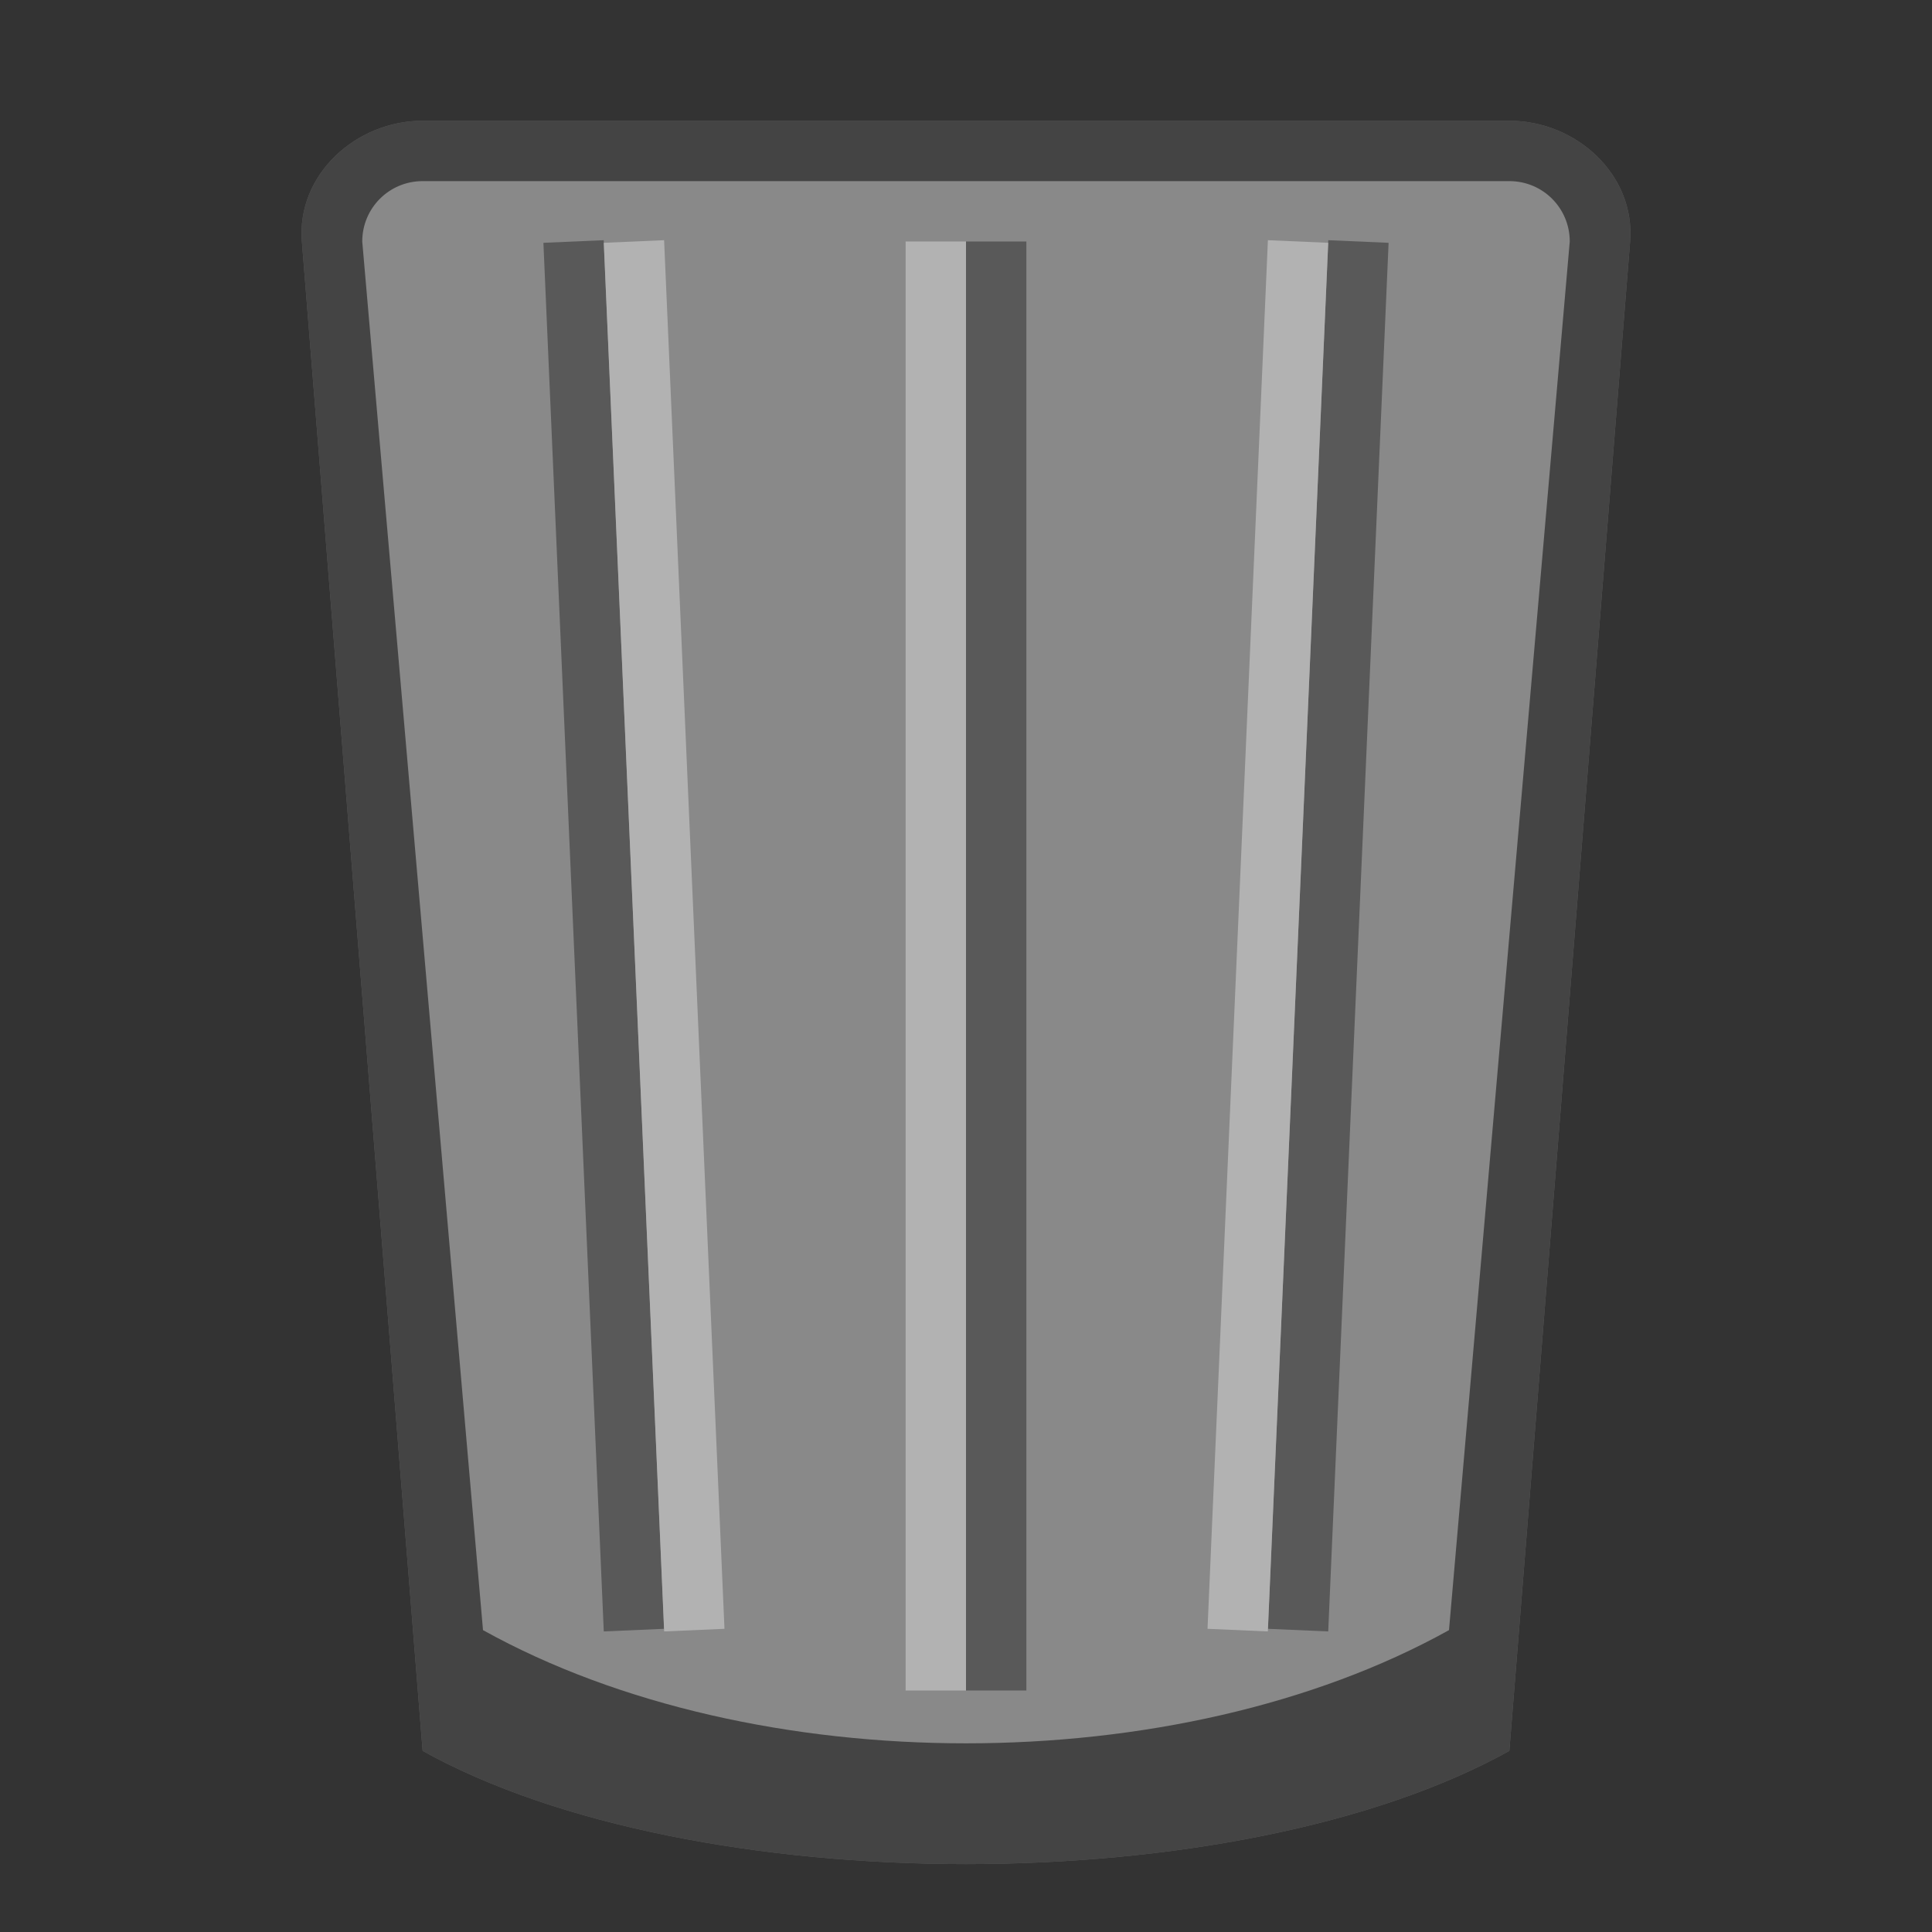 <svg version="1.0" viewBox="0 0 32 32" xmlns="http://www.w3.org/2000/svg" xmlns:xlink="http://www.w3.org/1999/xlink"><rect x="0" y="0" width="32" height="32" fill="#333333" stroke="none"/><g fill="none" transform="translate(-100 -252)"><g id="a" stroke-linecap="square" stroke-opacity=".5"><path d="M238 224c-2.216 0-4.177 1.791-4 4l4 50c9 5 27 5 36 0l4-50c.177-2.209-1.784-4-4-4z" fill="#898989"/><path d="M238 224c-.277 0-.55.029-.814.082-.007.001-.013.004-.02.006A3.99 3.99 0 0 0 234 228l4 50c9 5 27 5 36 0l4-50a3.99 3.99 0 0 0-3.166-3.912c-.007-.001-.013-.005-.02-.006A4.143 4.143 0 0 0 274 224zm0 1h36c1.662 0 3 1.338 3 3l-4 47c-9 5-25 5-34 0l-4-47c0-1.662 1.338-3 3-3z" fill="#000" fill-opacity=".5"/><path d="M107 254c-1.108 0-2.088.896-2 2l2 25c4.5 2.5 13.5 2.5 18 0l2-25c.088-1.105-.892-2-2-2z" fill="#898989" stroke-width=".5"/><path d="M107 254c-1.108 0-2.088.896-2 2l2 25c4.5 2.5 13.5 2.5 18 0l2-25c.088-1.105-.892-2-2-2zm0 1h18c.554 0 1 .446 1 1l-2 23c-4.5 2.5-11.5 2.5-16 0l-2-23c0-.554.446-1 1-1z" fill="#000" fill-opacity=".5" stroke-width=".5"/><path d="M59.5 260h17c.831 0 1.5.669 1.5 1.5L76 282c-5 2.5-11 2.5-16 0l-2-20.5c-.08-.827.669-1.5 1.5-1.5z" fill="#898989"/><path d="M59.5 260c-.831 0-1.58.673-1.5 1.5l2 20.5c5 2.5 11 2.5 16 0l2-20.5c0-.831-.669-1.5-1.5-1.5zm0 1h17c.277 0 .5.223.5.5L75 281c-5 2.5-9 2.5-14 0l-2-19.5c0-.277.223-.5.5-.5z" fill="#000" fill-opacity=".5"/><path d="M19.5 268h9c.831 0 1.566.672 1.5 1.5L29 282c-2.5 2-7.5 2-10 0l-1-12.5c-.066-.828.669-1.5 1.5-1.5z" fill="#898989"/><path d="M19.5 268c-.831 0-1.566.672-1.5 1.5l1 12.5c2.5 2 7.5 2 10 0l1-12.5c.066-.828-.669-1.5-1.5-1.5zm0 1h9c.277 0 .524.224.5.5L28 281c-2.5 2-5.5 2-8 0l-1-11.5c-.024-.276.223-.5.5-.5z" fill="#000" fill-opacity=".5"/><path d="M167 239h26c1.662 0 3.134 1.343 3 3l-3 37c-8 3-18 3-26 0l-3-37c-.134-1.657 1.338-3 3-3z" fill="#898989"/><path d="M167 239c-1.662 0-3.134 1.343-3 3l3 37c8 3 18 3 26 0l3-37c.134-1.657-1.338-3-3-3zm0 1h26c1.108 0 2 .892 2 2v1l-3 33c-8 3-16 3-24 0l-3-33v-1c0-1.108.892-2 2-2z" fill="#000" fill-opacity=".5"/><path d="M340 164c-4.432 0-8.353 3.582-8 8l8 100c18 10 54 10 72 0l8-100c.353-4.418-3.568-8-8-8z" fill="#898989"/><path d="M340 164c-4.432 0-8.353 3.582-8 8l8 100c18 10 54 10 72 0l8-100c.353-4.418-3.568-8-8-8zm0 1h72c3.878 0 7 3.122 7 7l-8 96c-18 10-52 10-70 0l-8-96c0-3.878 3.122-7 7-7z" fill="#000" fill-opacity=".5" stroke-width="2"/><path d="M520 44c-8.864 0-16.707 7.164-16 16l16 200c36 20 108 20 144 0l16-200c.707-8.836-7.136-16-16-16z" fill="#898989" stroke-width="4"/><path d="M520 44c-8.864 0-16.707 7.164-16 16l16 200c36 20 108 20 144 0l16-200c.707-8.836-7.136-16-16-16zm0 1h144c8.31 0 15 6.69 15 15l-16 195c-36 20-106 20-142 0L505 60c0-8.31 6.69-15 15-15z" fill="#000" fill-opacity=".5" stroke-width="4"/></g><g opacity=".35"><path d="m272.5 228-3 44" stroke="#000"/><path d="m268.5 272 3-44" stroke="#fff"/></g><g opacity=".35"><path d="m264.5 228-2 46" stroke="#000"/><path d="m263.5 228-2 46" stroke="#fff"/></g><g opacity=".35"><path d="m239.5 228 3 44" stroke="#000"/><path d="m243.5 272-3-44" stroke="#fff"/></g><g opacity=".35"><path d="m247.5 228 2 46" stroke="#000"/><path d="m248.5 228 2 46" stroke="#fff"/></g><path d="M256.5 228v48" opacity=".35" stroke="#000"/><path d="M255.5 228v48" opacity=".35" stroke="#fff"/><g opacity=".35"><path d="m122.5 256-1 23" stroke="#000"/><path d="m121.5 256-1 23" stroke="#fff"/></g><g opacity=".35"><path d="m109.5 256 1 23" stroke="#000"/><path d="m110.5 256 1 23" stroke="#fff"/></g><path d="M116.5 256v24" opacity=".35" stroke="#000"/><path d="M115.5 256v24" opacity=".35" stroke="#fff"/><g opacity=".35"><path d="m192.498 242-2 33" stroke="#000"/><path d="m189.498 275 2-33" stroke="#fff"/></g><g opacity=".35"><path d="m186.498 242-1 34" stroke="#000"/><path d="m185.5 242-1 34" stroke="#fff"/></g><g opacity=".35"><path d="m167.5 242 2 33" stroke="#000"/><path d="m170.5 275-2-33" stroke="#fff"/></g><g opacity=".35"><path d="m173.5 242 1 34" stroke="#000"/><path d="m174.498 242 1 34" stroke="#fff"/></g><path d="M180.498 242v35" opacity=".35" stroke="#000"/><path d="M179.5 242v35" opacity=".35" stroke="#fff"/><g opacity=".35"><path d="m27.5 270.005-1 11" stroke="#000"/><path d="m26.5 270.005-1 11" stroke="#fff"/></g><g opacity=".35"><path d="m20.5 270.005 1 11" stroke="#000"/><path d="m21.5 270.005 1 11" stroke="#fff"/></g><g opacity=".35"><path d="m73.499 263.002-1 17" stroke="#000"/><path d="m72.501 263.002-1 17" stroke="#fff"/></g><g opacity=".35"><path d="m62.5 263.002 1 17" stroke="#000"/><path d="m63.501 263.002 1 17" stroke="#fff"/></g><path d="M68.5 263.002v18" opacity=".35" stroke="#000"/><path d="M67.499 263.002v18" opacity=".35" stroke="#fff"/><g opacity=".35"><path d="m408.5 174-6 88" stroke="#000"/><path d="m401.5 262 6-88" stroke="#fff"/></g><g opacity=".35"><path d="m392.5 174-4 92" stroke="#000"/><path d="m391.5 174-4 92" stroke="#fff"/></g><g opacity=".35"><path d="m343.5 174 6 88" stroke="#000"/><path d="m350.5 262-6-88" stroke="#fff"/></g><g opacity=".35"><path d="m358.5 174 5 92" stroke="#000"/><path d="m359.5 174 5 92" stroke="#fff"/></g><path d="M376.5 174v96" opacity=".35" stroke="#000"/><path d="M375.5 174v96" opacity=".35" stroke="#fff"/><g stroke-width="2"><g opacity=".35"><path d="m657 63.54-12 176" stroke="#000"/><path d="m643 239.54 12-176" stroke="#fff"/></g><g opacity=".35"><path d="m625 63.54-8 184" stroke="#000"/><path d="m623 63.54-8 184" stroke="#fff"/></g><g opacity=".35"><path d="m527 63.54 12 176" stroke="#000"/><path d="m541 239.54-12-176" stroke="#fff"/></g><g opacity=".35"><path d="m557 63.54 10 184" stroke="#000"/><path d="m559 63.54 10 184" stroke="#fff"/></g><path d="M593 63.54v192" opacity=".35" stroke="#000"/><path d="M591 63.54v192" opacity=".35" stroke="#fff"/></g></g><g transform="translate(-100 -252)"><use transform="translate(0 -300)" width="100%" height="100%" xlink:href="#a"/><path d="m247.5-52.5-5-4 5-7 3 3 7-6 10 4 4 7-8 4 1 8-7 3-3-5-9 2-3-5z" fill="#ededed"/><path d="m247.5-52.5 5-4" fill="none" stroke="#898989"/><path d="M250.5-60.5 256-55l3.5 5.5" fill="none" stroke="#898989"/><path d="m263.5-51.5-2-10" fill="none" stroke="#898989"/><path d="m254.5-45.5-3-5" fill="none" stroke="#898989"/><path d="m254.057-45.234 3.188-5.553 7.683 3.87-2.506 3.424 7 6-2.424 10.495-6.306 5.023-5.176-7.294-7.753 2.212-4.035-6.46 4.482-3.729-3.353-8.588 4.482-3.73z" fill="#ededed"/><path d="m254.057-45.234 4.718 4.33" fill="none" stroke="#898989"/><path d="m262.422-43.493-4.594 6.277-4.9 4.3" fill="none" stroke="#898989"/><path d="m255.516-29.27 9.576-3.505" fill="none" stroke="#898989"/><path d="m248.21-37.246 4.482-3.73" fill="none" stroke="#898989"/><g stroke-width=".5"><path d="m358-98-10-8 10-14 6 6 14-12 20 8 8 14-16 8 2 16-14 6-6-10-18 4-6-10z" fill="#ededed"/><path d="m358-98 10-8" fill="none" stroke="#898989" stroke-width="1"/><path d="m364-114 11 11 7 11" fill="none" stroke="#898989" stroke-width="1"/><path d="m390-96-4-20" fill="none" stroke="#898989" stroke-width="1"/><path d="m372-84-6-10" fill="none" stroke="#898989" stroke-width="1"/><path d="m371.114-83.468 6.377-11.106 15.364 7.742-5.011 6.847 14 12-4.848 20.988-12.612 10.047-10.352-14.588-15.506 4.423-8.07-12.918 8.964-7.458-6.706-17.177 8.965-7.459z" fill="#ededed"/><path d="m371.114-83.468 9.435 8.66" fill="none" stroke="#898989" stroke-width="1"/><path d="m387.844-79.985-9.189 12.553-9.8 8.6" fill="none" stroke="#898989" stroke-width="1"/><path d="m374.032-51.538 19.153-7.012" fill="none" stroke="#898989" stroke-width="1"/><path d="m359.42-67.491 8.965-7.46" fill="none" stroke="#898989" stroke-width="1"/></g><g stroke-width=".5"><path d="m552-184-20-16 20-28 12 12 28-24 40 16 16 28-32 16 4 32-28 12-12-20-36 8-12-20z" fill="#ededed"/><path d="m552-184 20-16" fill="none" stroke="#898989" stroke-width="2"/><path d="m564-216 22 22 14 22" fill="none" stroke="#898989" stroke-width="2"/><path d="m616-180-8-40" fill="none" stroke="#898989" stroke-width="2"/><path d="m580-156-12-20" fill="none" stroke="#898989" stroke-width="2"/><path d="m578.228-154.936 12.753-22.211 30.73 15.482-10.024 13.694 28 24-9.694 41.977L604.769-61.9l-20.706-29.177-31.012 8.847-16.14-25.835 17.929-14.918-13.412-34.353 17.93-14.917z" fill="#ededed"/><path d="m578.228-154.936 18.87 17.318" fill="none" stroke="#898989" stroke-width="2"/><path d="m611.687-147.97-18.377 25.105-19.6 17.2" fill="none" stroke="#898989" stroke-width="2"/><path d="M584.063-91.077 622.37-105.1" fill="none" stroke="#898989" stroke-width="2"/><path d="m554.84-122.983 17.93-14.917" fill="none" stroke="#898989" stroke-width="2"/></g><g stroke-width="1.333"><path d="m172.625-47.125-3.75-3 3.75-5.25 2.25 2.25 5.25-4.5 7.5 3 3 5.25-6 3 .75 6-5.25 2.25-2.25-3.75-6.75 1.5-2.25-3.75z" fill="#ededed"/><path d="m172.625-47.125 3.75-3" fill="none" stroke="#898989" stroke-width="1"/><path d="M174.875-53.125 179-49l2.625 4.125" fill="none" stroke="#898989" stroke-width="1"/><path d="m184.625-46.375-1.5-7.5" fill="none" stroke="#898989" stroke-width="1"/><path d="m177.875-41.875-2.25-3.75" fill="none" stroke="#898989" stroke-width="1"/><path d="m177.543-41.675 2.391-4.165 5.762 2.903-1.88 2.568 5.25 4.5L187.25-28l-4.73 3.768-3.882-5.47-5.815 1.658-3.026-4.844 3.361-2.797-2.514-6.441 3.362-2.797z" fill="#ededed"/><path d="m177.543-41.675 3.538 3.247" fill="none" stroke="#898989" stroke-width="1"/><path d="m183.816-40.37-3.445 4.708-3.675 3.225" fill="none" stroke="#898989" stroke-width="1"/><path d="m178.637-29.702 7.182-2.63" fill="none" stroke="#898989" stroke-width="1"/><path d="m173.157-35.684 3.362-2.797" fill="none" stroke="#898989" stroke-width="1"/></g><g stroke-width="2"><path d="m111.25-35.63-2.5-2 2.5-3.5 1.5 1.5 3.5-3 5 2 2 3.5-4 2 .5 4-3.5 1.5-1.5-2.5-4.5 1-1.5-2.5z" fill="#ededed"/><path d="m111.25-35.63 2.5-2" fill="none" stroke="#898989" stroke-width="1"/><path d="m112.75-39.63 2.75 2.75 1.75 2.75" fill="none" stroke="#898989" stroke-width="1"/><path d="m119.25-35.13-1-5" fill="none" stroke="#898989" stroke-width="1"/><path d="m114.75-32.13-1.5-2.5" fill="none" stroke="#898989" stroke-width="1"/><path d="m114.529-31.998 1.594-2.776 3.84 1.935-1.252 1.712 3.5 3-1.212 5.247-3.153 2.512-2.588-3.647-3.877 1.105-2.017-3.23 2.241-1.864-1.676-4.294 2.24-1.865z" fill="#ededed"/><path d="m114.529-31.998 2.358 2.165" fill="none" stroke="#898989" stroke-width="1"/><path d="m118.71-31.127-2.296 3.138-2.45 2.15" fill="none" stroke="#898989" stroke-width="1"/><path d="m115.258-24.015 4.788-1.753" fill="none" stroke="#898989" stroke-width="1"/><path d="m111.605-28.004 2.241-1.864" fill="none" stroke="#898989" stroke-width="1"/></g><path d="m65.992-23.513-3.105.78-1.273-4.11 2.102-.286-.27-4.601 4.619-2.77 3.996.526-.829 4.395 3.487 2.023-.924 3.694-2.898-.32-1.928 4.188-2.898-.319z" fill="#ededed"/><path d="m65.992-23.513-.079-3.201" fill="none" stroke="#898989" stroke-width=".5"/><path d="m63.716-27.129 3.854-.524 3.248.271" fill="none" stroke="#898989" stroke-width=".5"/><path d="m71.232-29.58-4.585-2.23" fill="none" stroke="#898989" stroke-width=".5"/><path d="m70.897-24.181-2.898-.32" fill="none" stroke="#898989" stroke-width=".5"/><g stroke-width="2.667"><path d="m22.632-21.777-1.746.585-.716-3.082 1.182-.214-.152-3.452 2.598-2.077 2.248.395-.466 3.296 1.961 1.517-.52 2.77-1.63-.239-1.084 3.14-1.63-.239z" fill="#ededed"/><path d="m247.5-52.5 5-4" fill="none" stroke="#898989" transform="matrix(.17 -.299 .224 .227 -7.745 64.02)"/><path d="M250.5-60.5 256-55l3.5 5.5" fill="none" stroke="#898989" transform="matrix(.17 -.299 .224 .227 -7.745 64.02)"/><path d="m263.5-51.5-2-10" fill="none" stroke="#898989" transform="matrix(.17 -.299 .224 .227 -7.745 64.02)"/><path d="m254.5-45.5-3-5" fill="none" stroke="#898989" transform="matrix(.17 -.299 .224 .227 -7.745 64.02)"/></g></g></svg>